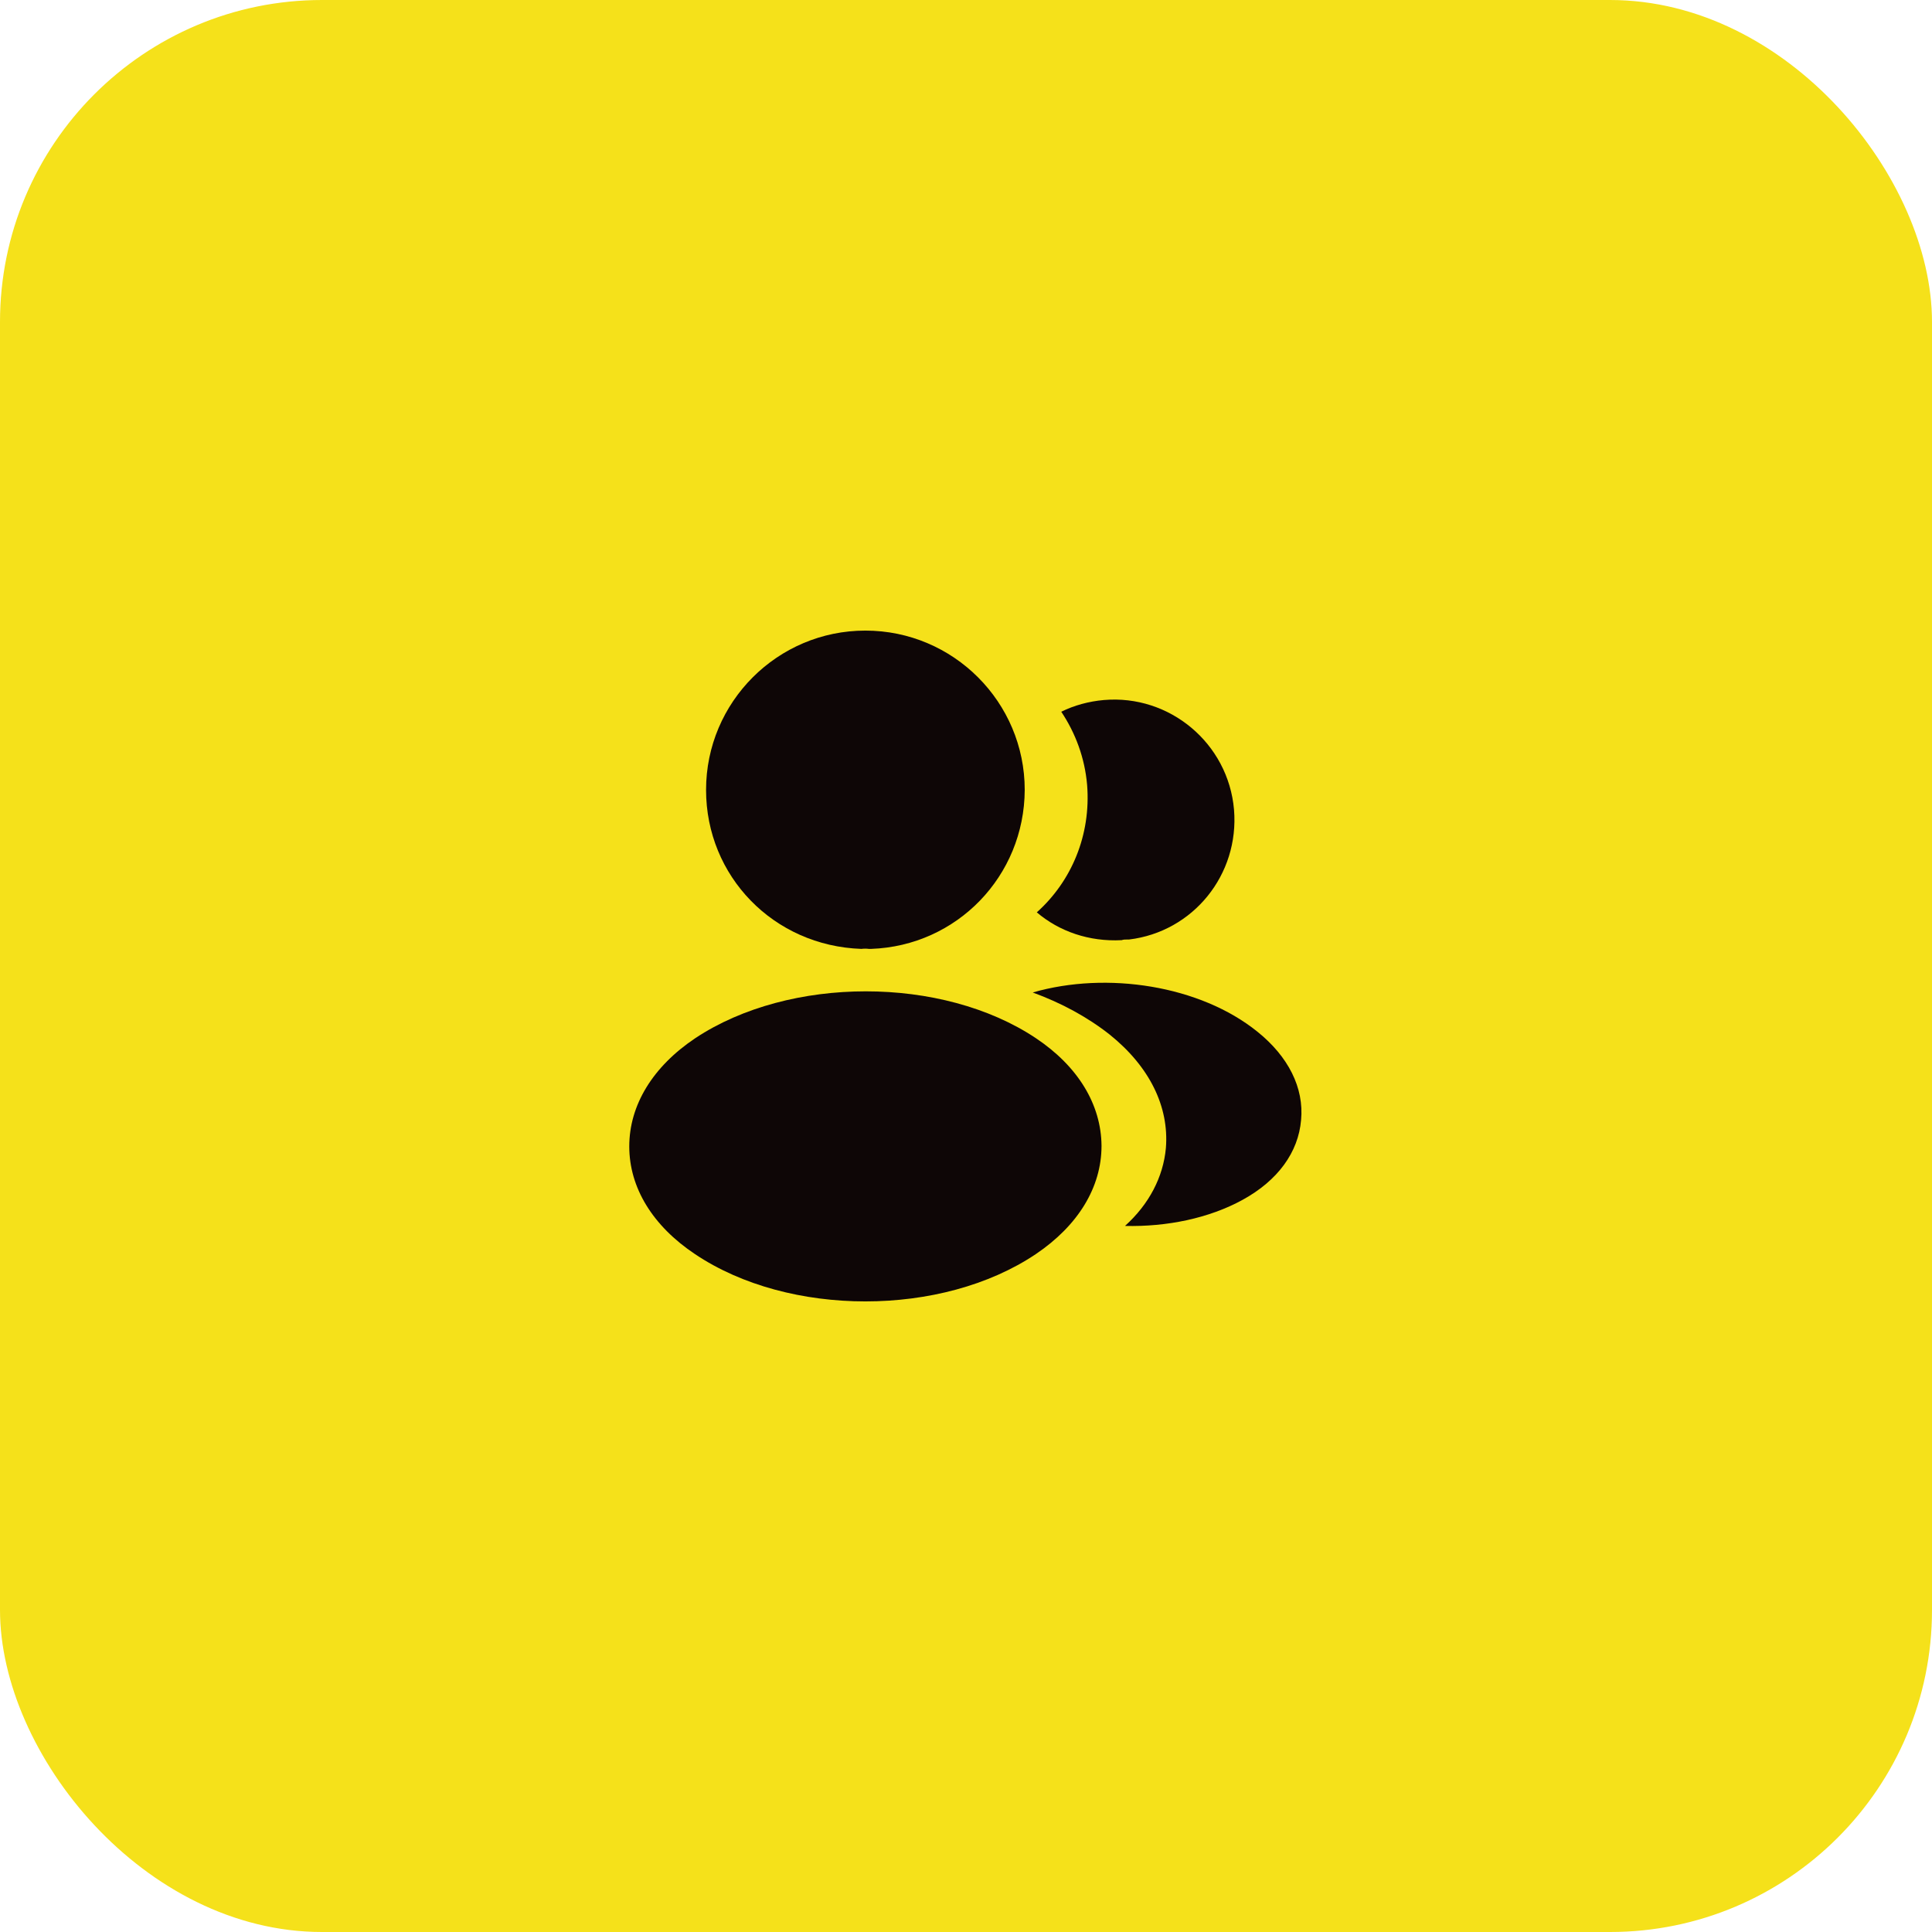 <svg width="48" height="48" viewBox="0 0 48 48" fill="none" xmlns="http://www.w3.org/2000/svg">
<rect width="48" height="48" rx="8" fill="#F5E11A"></rect>
<path d="M21.5 15.667C19.317 15.667 17.542 17.442 17.542 19.625C17.542 21.767 19.217 23.5 21.4 23.575C21.467 23.567 21.534 23.567 21.584 23.575C21.6 23.575 21.609 23.575 21.625 23.575C21.634 23.575 21.634 23.575 21.642 23.575C23.775 23.5 25.45 21.767 25.459 19.625C25.459 17.442 23.684 15.667 21.5 15.667Z" fill="#0E0606"></path>
<path d="M25.734 25.792C23.409 24.242 19.617 24.242 17.276 25.792C16.217 26.5 15.634 27.458 15.634 28.483C15.634 29.508 16.217 30.458 17.267 31.158C18.434 31.942 19.967 32.333 21.5 32.333C23.034 32.333 24.567 31.942 25.734 31.158C26.784 30.45 27.367 29.5 27.367 28.467C27.359 27.442 26.784 26.492 25.734 25.792Z" fill="#0E0606"></path>
<path d="M30.659 20.117C30.792 21.733 29.642 23.15 28.05 23.342C28.042 23.342 28.042 23.342 28.034 23.342H28.009C27.959 23.342 27.909 23.342 27.867 23.358C27.059 23.4 26.317 23.142 25.759 22.667C26.617 21.9 27.109 20.75 27.009 19.5C26.951 18.825 26.717 18.208 26.367 17.683C26.684 17.525 27.05 17.425 27.425 17.392C29.059 17.25 30.517 18.467 30.659 20.117Z" fill="#0E0606"></path>
<path d="M32.325 27.825C32.258 28.633 31.741 29.333 30.875 29.808C30.041 30.267 28.991 30.483 27.95 30.458C28.55 29.917 28.9 29.242 28.966 28.525C29.05 27.492 28.558 26.5 27.575 25.708C27.017 25.267 26.366 24.917 25.658 24.658C27.5 24.125 29.817 24.483 31.241 25.633C32.008 26.25 32.4 27.025 32.325 27.825Z" fill="#0E0606"></path>
</svg>
